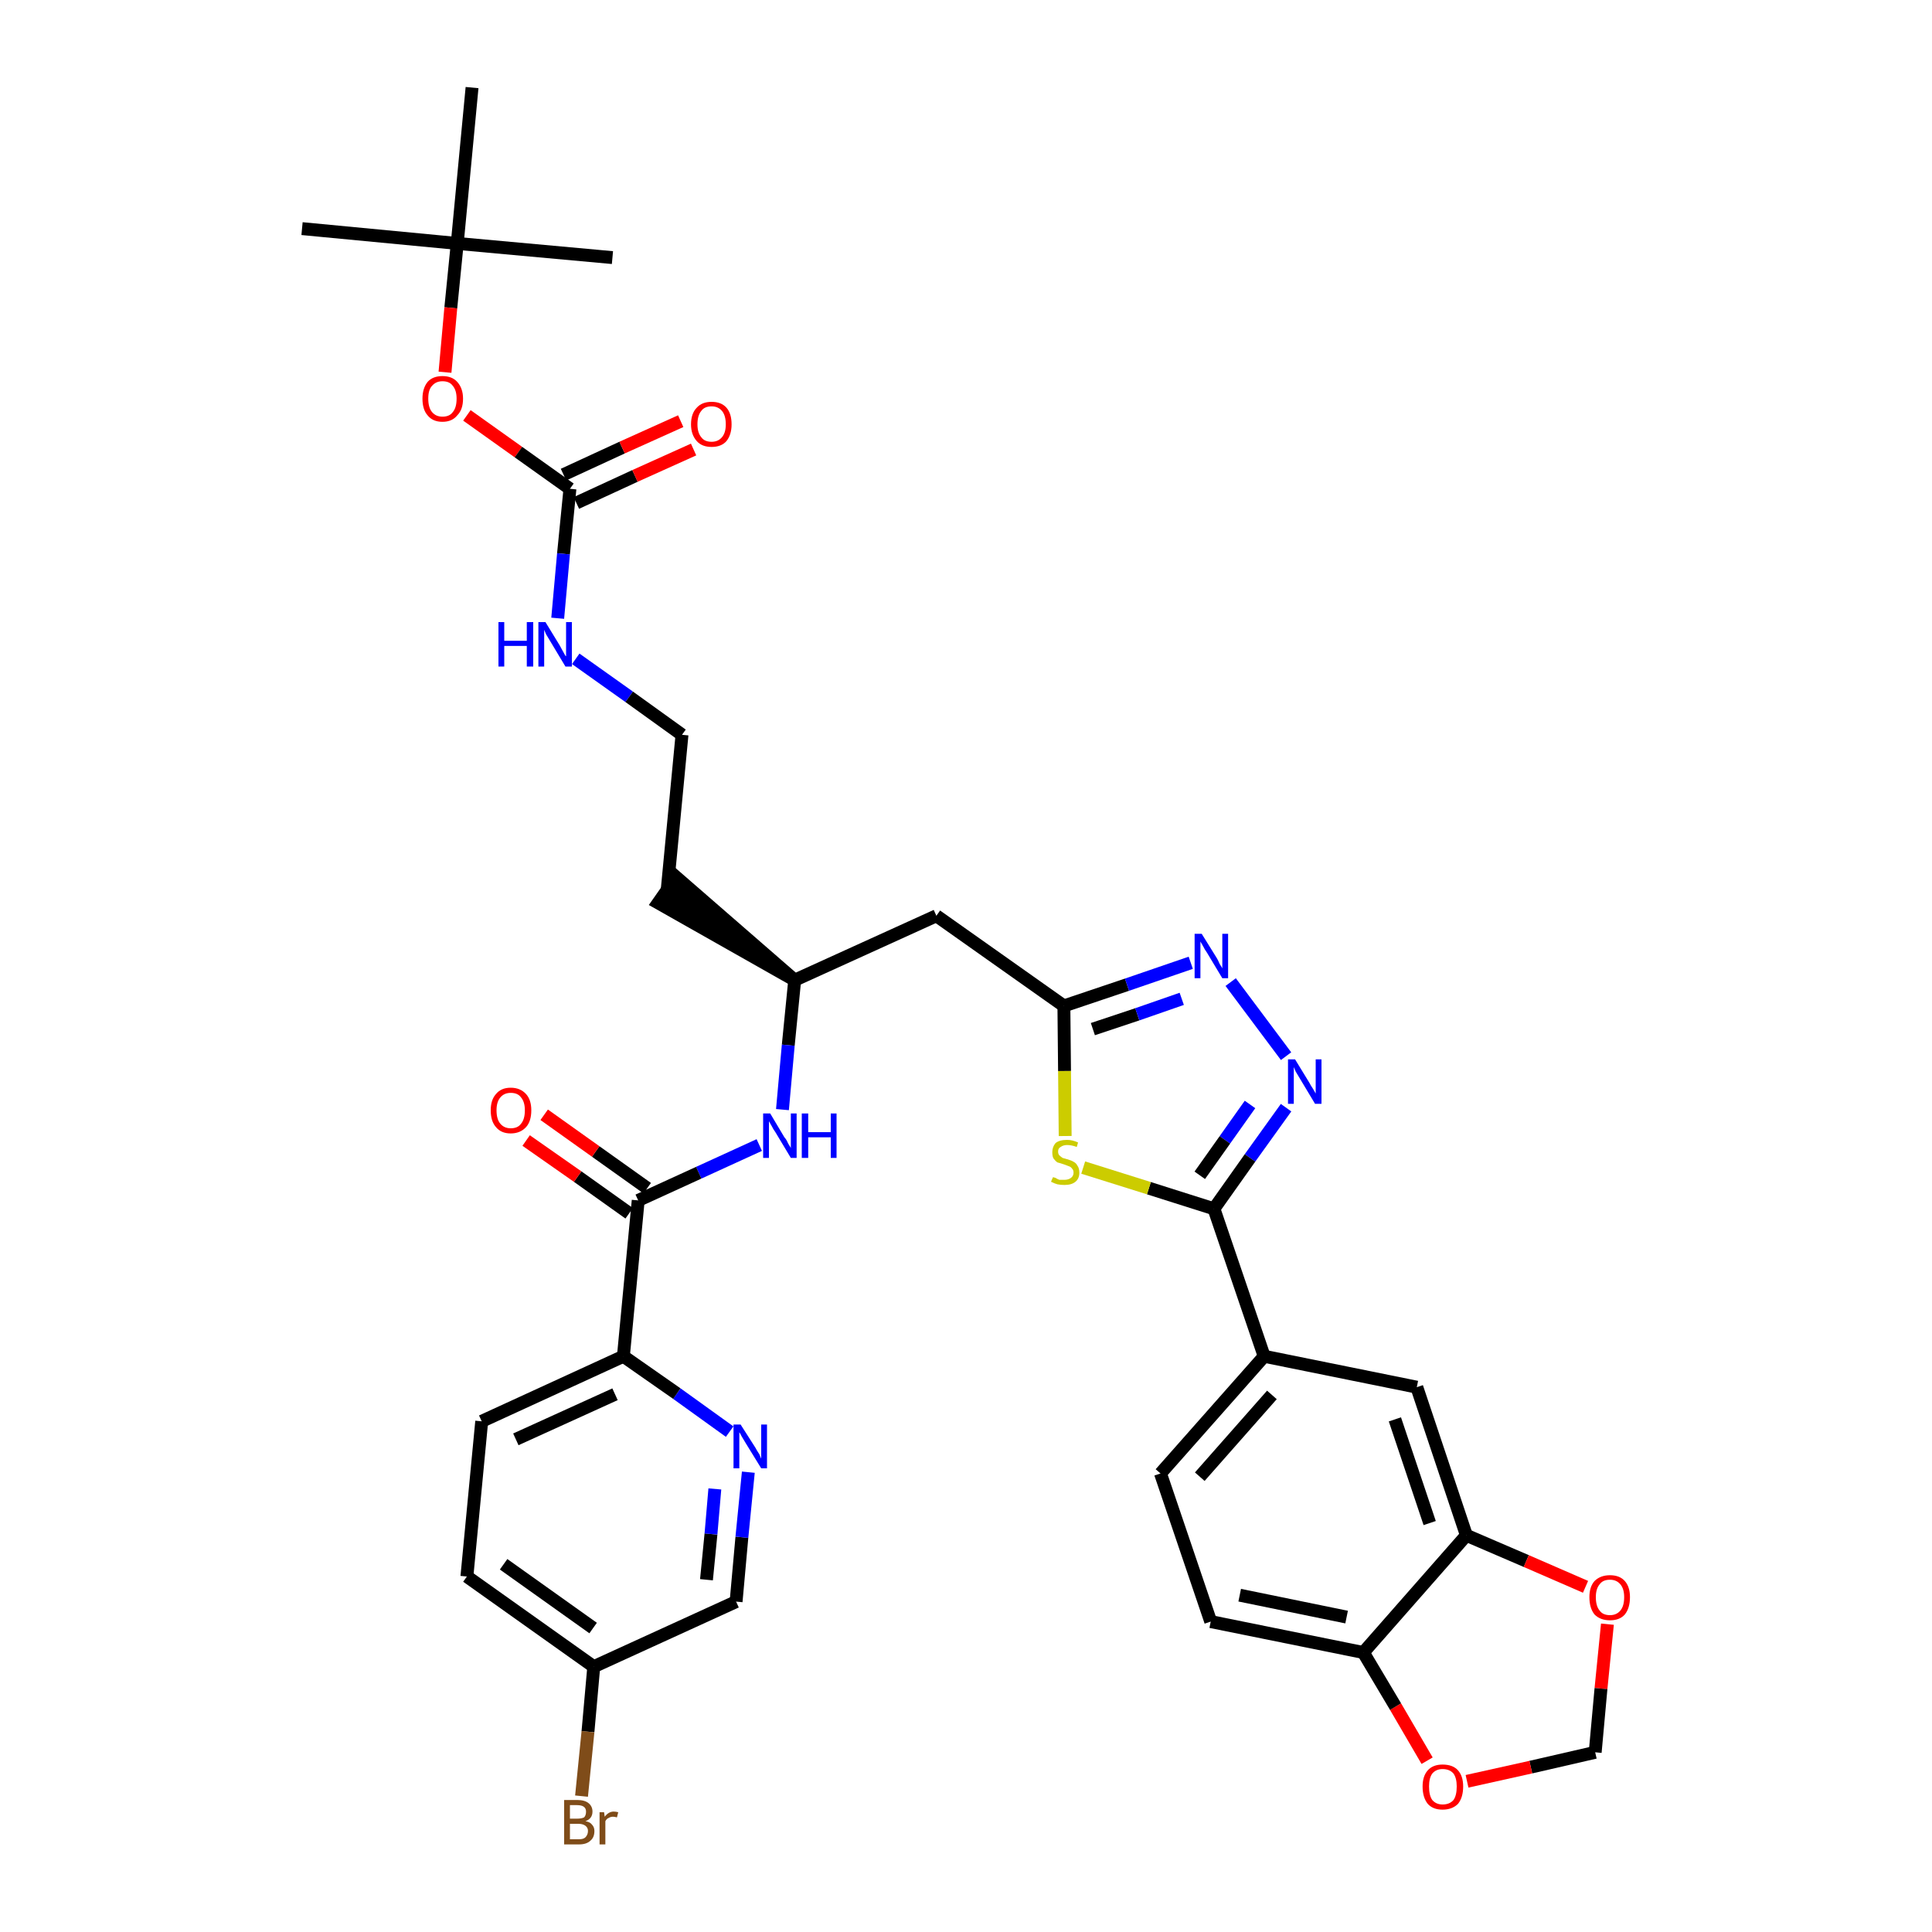 <?xml version='1.0' encoding='iso-8859-1'?>
<svg version='1.1' baseProfile='full'
              xmlns='http://www.w3.org/2000/svg'
                      xmlns:rdkit='http://www.rdkit.org/xml'
                      xmlns:xlink='http://www.w3.org/1999/xlink'
                  xml:space='preserve'
width='300px' height='300px' viewBox='0 0 300 300'>
<!-- END OF HEADER -->
<path class='bond-0 atom-0 atom-1' d='M 46.9,35.5 L 71.0,37.8' style='fill:none;fill-rule:evenodd;stroke:#000000;stroke-width:2.0px;stroke-linecap:butt;stroke-linejoin:miter;stroke-opacity:1' />
<path class='bond-1 atom-1 atom-2' d='M 71.0,37.8 L 95.1,40.0' style='fill:none;fill-rule:evenodd;stroke:#000000;stroke-width:2.0px;stroke-linecap:butt;stroke-linejoin:miter;stroke-opacity:1' />
<path class='bond-2 atom-1 atom-3' d='M 71.0,37.8 L 73.3,13.6' style='fill:none;fill-rule:evenodd;stroke:#000000;stroke-width:2.0px;stroke-linecap:butt;stroke-linejoin:miter;stroke-opacity:1' />
<path class='bond-3 atom-1 atom-4' d='M 71.0,37.8 L 70.0,47.8' style='fill:none;fill-rule:evenodd;stroke:#000000;stroke-width:2.0px;stroke-linecap:butt;stroke-linejoin:miter;stroke-opacity:1' />
<path class='bond-3 atom-1 atom-4' d='M 70.0,47.8 L 69.1,57.8' style='fill:none;fill-rule:evenodd;stroke:#FF0000;stroke-width:2.0px;stroke-linecap:butt;stroke-linejoin:miter;stroke-opacity:1' />
<path class='bond-4 atom-4 atom-5' d='M 72.5,64.5 L 80.5,70.2' style='fill:none;fill-rule:evenodd;stroke:#FF0000;stroke-width:2.0px;stroke-linecap:butt;stroke-linejoin:miter;stroke-opacity:1' />
<path class='bond-4 atom-4 atom-5' d='M 80.5,70.2 L 88.5,75.9' style='fill:none;fill-rule:evenodd;stroke:#000000;stroke-width:2.0px;stroke-linecap:butt;stroke-linejoin:miter;stroke-opacity:1' />
<path class='bond-5 atom-5 atom-6' d='M 89.5,78.1 L 98.6,73.9' style='fill:none;fill-rule:evenodd;stroke:#000000;stroke-width:2.0px;stroke-linecap:butt;stroke-linejoin:miter;stroke-opacity:1' />
<path class='bond-5 atom-5 atom-6' d='M 98.6,73.9 L 107.7,69.8' style='fill:none;fill-rule:evenodd;stroke:#FF0000;stroke-width:2.0px;stroke-linecap:butt;stroke-linejoin:miter;stroke-opacity:1' />
<path class='bond-5 atom-5 atom-6' d='M 87.5,73.7 L 96.6,69.5' style='fill:none;fill-rule:evenodd;stroke:#000000;stroke-width:2.0px;stroke-linecap:butt;stroke-linejoin:miter;stroke-opacity:1' />
<path class='bond-5 atom-5 atom-6' d='M 96.6,69.5 L 105.7,65.4' style='fill:none;fill-rule:evenodd;stroke:#FF0000;stroke-width:2.0px;stroke-linecap:butt;stroke-linejoin:miter;stroke-opacity:1' />
<path class='bond-6 atom-5 atom-7' d='M 88.5,75.9 L 87.5,86.0' style='fill:none;fill-rule:evenodd;stroke:#000000;stroke-width:2.0px;stroke-linecap:butt;stroke-linejoin:miter;stroke-opacity:1' />
<path class='bond-6 atom-5 atom-7' d='M 87.5,86.0 L 86.6,96.0' style='fill:none;fill-rule:evenodd;stroke:#0000FF;stroke-width:2.0px;stroke-linecap:butt;stroke-linejoin:miter;stroke-opacity:1' />
<path class='bond-7 atom-7 atom-8' d='M 89.4,102.3 L 97.7,108.2' style='fill:none;fill-rule:evenodd;stroke:#0000FF;stroke-width:2.0px;stroke-linecap:butt;stroke-linejoin:miter;stroke-opacity:1' />
<path class='bond-7 atom-7 atom-8' d='M 97.7,108.2 L 105.9,114.1' style='fill:none;fill-rule:evenodd;stroke:#000000;stroke-width:2.0px;stroke-linecap:butt;stroke-linejoin:miter;stroke-opacity:1' />
<path class='bond-8 atom-8 atom-9' d='M 105.9,114.1 L 103.6,138.2' style='fill:none;fill-rule:evenodd;stroke:#000000;stroke-width:2.0px;stroke-linecap:butt;stroke-linejoin:miter;stroke-opacity:1' />
<path class='bond-9 atom-10 atom-9' d='M 123.4,152.2 L 105.0,136.2 L 102.2,140.2 Z' style='fill:#000000;fill-rule:evenodd;fill-opacity:1;stroke:#000000;stroke-width:2.0px;stroke-linecap:butt;stroke-linejoin:miter;stroke-opacity:1;' />
<path class='bond-10 atom-10 atom-11' d='M 123.4,152.2 L 145.4,142.2' style='fill:none;fill-rule:evenodd;stroke:#000000;stroke-width:2.0px;stroke-linecap:butt;stroke-linejoin:miter;stroke-opacity:1' />
<path class='bond-25 atom-10 atom-26' d='M 123.4,152.2 L 122.4,162.3' style='fill:none;fill-rule:evenodd;stroke:#000000;stroke-width:2.0px;stroke-linecap:butt;stroke-linejoin:miter;stroke-opacity:1' />
<path class='bond-25 atom-10 atom-26' d='M 122.4,162.3 L 121.5,172.3' style='fill:none;fill-rule:evenodd;stroke:#0000FF;stroke-width:2.0px;stroke-linecap:butt;stroke-linejoin:miter;stroke-opacity:1' />
<path class='bond-11 atom-11 atom-12' d='M 145.4,142.2 L 165.2,156.2' style='fill:none;fill-rule:evenodd;stroke:#000000;stroke-width:2.0px;stroke-linecap:butt;stroke-linejoin:miter;stroke-opacity:1' />
<path class='bond-12 atom-12 atom-13' d='M 165.2,156.2 L 175.0,152.9' style='fill:none;fill-rule:evenodd;stroke:#000000;stroke-width:2.0px;stroke-linecap:butt;stroke-linejoin:miter;stroke-opacity:1' />
<path class='bond-12 atom-12 atom-13' d='M 175.0,152.9 L 184.9,149.5' style='fill:none;fill-rule:evenodd;stroke:#0000FF;stroke-width:2.0px;stroke-linecap:butt;stroke-linejoin:miter;stroke-opacity:1' />
<path class='bond-12 atom-12 atom-13' d='M 169.7,159.8 L 176.6,157.5' style='fill:none;fill-rule:evenodd;stroke:#000000;stroke-width:2.0px;stroke-linecap:butt;stroke-linejoin:miter;stroke-opacity:1' />
<path class='bond-12 atom-12 atom-13' d='M 176.6,157.5 L 183.5,155.1' style='fill:none;fill-rule:evenodd;stroke:#0000FF;stroke-width:2.0px;stroke-linecap:butt;stroke-linejoin:miter;stroke-opacity:1' />
<path class='bond-35 atom-25 atom-12' d='M 165.4,176.4 L 165.3,166.3' style='fill:none;fill-rule:evenodd;stroke:#CCCC00;stroke-width:2.0px;stroke-linecap:butt;stroke-linejoin:miter;stroke-opacity:1' />
<path class='bond-35 atom-25 atom-12' d='M 165.3,166.3 L 165.2,156.2' style='fill:none;fill-rule:evenodd;stroke:#000000;stroke-width:2.0px;stroke-linecap:butt;stroke-linejoin:miter;stroke-opacity:1' />
<path class='bond-13 atom-13 atom-14' d='M 191.1,152.5 L 199.7,164.0' style='fill:none;fill-rule:evenodd;stroke:#0000FF;stroke-width:2.0px;stroke-linecap:butt;stroke-linejoin:miter;stroke-opacity:1' />
<path class='bond-14 atom-14 atom-15' d='M 199.7,172.0 L 194.1,179.8' style='fill:none;fill-rule:evenodd;stroke:#0000FF;stroke-width:2.0px;stroke-linecap:butt;stroke-linejoin:miter;stroke-opacity:1' />
<path class='bond-14 atom-14 atom-15' d='M 194.1,179.8 L 188.5,187.7' style='fill:none;fill-rule:evenodd;stroke:#000000;stroke-width:2.0px;stroke-linecap:butt;stroke-linejoin:miter;stroke-opacity:1' />
<path class='bond-14 atom-14 atom-15' d='M 194.1,171.5 L 190.2,177.0' style='fill:none;fill-rule:evenodd;stroke:#0000FF;stroke-width:2.0px;stroke-linecap:butt;stroke-linejoin:miter;stroke-opacity:1' />
<path class='bond-14 atom-14 atom-15' d='M 190.2,177.0 L 186.3,182.5' style='fill:none;fill-rule:evenodd;stroke:#000000;stroke-width:2.0px;stroke-linecap:butt;stroke-linejoin:miter;stroke-opacity:1' />
<path class='bond-15 atom-15 atom-16' d='M 188.5,187.7 L 196.3,210.6' style='fill:none;fill-rule:evenodd;stroke:#000000;stroke-width:2.0px;stroke-linecap:butt;stroke-linejoin:miter;stroke-opacity:1' />
<path class='bond-24 atom-15 atom-25' d='M 188.5,187.7 L 178.4,184.5' style='fill:none;fill-rule:evenodd;stroke:#000000;stroke-width:2.0px;stroke-linecap:butt;stroke-linejoin:miter;stroke-opacity:1' />
<path class='bond-24 atom-15 atom-25' d='M 178.4,184.5 L 168.2,181.3' style='fill:none;fill-rule:evenodd;stroke:#CCCC00;stroke-width:2.0px;stroke-linecap:butt;stroke-linejoin:miter;stroke-opacity:1' />
<path class='bond-16 atom-16 atom-17' d='M 196.3,210.6 L 180.2,228.8' style='fill:none;fill-rule:evenodd;stroke:#000000;stroke-width:2.0px;stroke-linecap:butt;stroke-linejoin:miter;stroke-opacity:1' />
<path class='bond-16 atom-16 atom-17' d='M 197.5,216.6 L 186.3,229.3' style='fill:none;fill-rule:evenodd;stroke:#000000;stroke-width:2.0px;stroke-linecap:butt;stroke-linejoin:miter;stroke-opacity:1' />
<path class='bond-37 atom-21 atom-16' d='M 220.0,215.4 L 196.3,210.6' style='fill:none;fill-rule:evenodd;stroke:#000000;stroke-width:2.0px;stroke-linecap:butt;stroke-linejoin:miter;stroke-opacity:1' />
<path class='bond-17 atom-17 atom-18' d='M 180.2,228.8 L 188.0,251.8' style='fill:none;fill-rule:evenodd;stroke:#000000;stroke-width:2.0px;stroke-linecap:butt;stroke-linejoin:miter;stroke-opacity:1' />
<path class='bond-18 atom-18 atom-19' d='M 188.0,251.8 L 211.7,256.6' style='fill:none;fill-rule:evenodd;stroke:#000000;stroke-width:2.0px;stroke-linecap:butt;stroke-linejoin:miter;stroke-opacity:1' />
<path class='bond-18 atom-18 atom-19' d='M 192.5,247.7 L 209.1,251.1' style='fill:none;fill-rule:evenodd;stroke:#000000;stroke-width:2.0px;stroke-linecap:butt;stroke-linejoin:miter;stroke-opacity:1' />
<path class='bond-19 atom-19 atom-20' d='M 211.7,256.6 L 227.7,238.4' style='fill:none;fill-rule:evenodd;stroke:#000000;stroke-width:2.0px;stroke-linecap:butt;stroke-linejoin:miter;stroke-opacity:1' />
<path class='bond-38 atom-24 atom-19' d='M 221.6,273.4 L 216.7,265.0' style='fill:none;fill-rule:evenodd;stroke:#FF0000;stroke-width:2.0px;stroke-linecap:butt;stroke-linejoin:miter;stroke-opacity:1' />
<path class='bond-38 atom-24 atom-19' d='M 216.7,265.0 L 211.7,256.6' style='fill:none;fill-rule:evenodd;stroke:#000000;stroke-width:2.0px;stroke-linecap:butt;stroke-linejoin:miter;stroke-opacity:1' />
<path class='bond-20 atom-20 atom-21' d='M 227.7,238.4 L 220.0,215.4' style='fill:none;fill-rule:evenodd;stroke:#000000;stroke-width:2.0px;stroke-linecap:butt;stroke-linejoin:miter;stroke-opacity:1' />
<path class='bond-20 atom-20 atom-21' d='M 222.0,236.5 L 216.6,220.4' style='fill:none;fill-rule:evenodd;stroke:#000000;stroke-width:2.0px;stroke-linecap:butt;stroke-linejoin:miter;stroke-opacity:1' />
<path class='bond-21 atom-20 atom-22' d='M 227.7,238.4 L 237.0,242.4' style='fill:none;fill-rule:evenodd;stroke:#000000;stroke-width:2.0px;stroke-linecap:butt;stroke-linejoin:miter;stroke-opacity:1' />
<path class='bond-21 atom-20 atom-22' d='M 237.0,242.4 L 246.2,246.4' style='fill:none;fill-rule:evenodd;stroke:#FF0000;stroke-width:2.0px;stroke-linecap:butt;stroke-linejoin:miter;stroke-opacity:1' />
<path class='bond-22 atom-22 atom-23' d='M 249.6,252.2 L 248.6,262.2' style='fill:none;fill-rule:evenodd;stroke:#FF0000;stroke-width:2.0px;stroke-linecap:butt;stroke-linejoin:miter;stroke-opacity:1' />
<path class='bond-22 atom-22 atom-23' d='M 248.6,262.2 L 247.7,272.1' style='fill:none;fill-rule:evenodd;stroke:#000000;stroke-width:2.0px;stroke-linecap:butt;stroke-linejoin:miter;stroke-opacity:1' />
<path class='bond-23 atom-23 atom-24' d='M 247.7,272.1 L 237.7,274.4' style='fill:none;fill-rule:evenodd;stroke:#000000;stroke-width:2.0px;stroke-linecap:butt;stroke-linejoin:miter;stroke-opacity:1' />
<path class='bond-23 atom-23 atom-24' d='M 237.7,274.4 L 227.8,276.6' style='fill:none;fill-rule:evenodd;stroke:#FF0000;stroke-width:2.0px;stroke-linecap:butt;stroke-linejoin:miter;stroke-opacity:1' />
<path class='bond-26 atom-26 atom-27' d='M 117.9,177.8 L 108.5,182.1' style='fill:none;fill-rule:evenodd;stroke:#0000FF;stroke-width:2.0px;stroke-linecap:butt;stroke-linejoin:miter;stroke-opacity:1' />
<path class='bond-26 atom-26 atom-27' d='M 108.5,182.1 L 99.1,186.4' style='fill:none;fill-rule:evenodd;stroke:#000000;stroke-width:2.0px;stroke-linecap:butt;stroke-linejoin:miter;stroke-opacity:1' />
<path class='bond-27 atom-27 atom-28' d='M 100.5,184.5 L 92.5,178.8' style='fill:none;fill-rule:evenodd;stroke:#000000;stroke-width:2.0px;stroke-linecap:butt;stroke-linejoin:miter;stroke-opacity:1' />
<path class='bond-27 atom-27 atom-28' d='M 92.5,178.8 L 84.5,173.1' style='fill:none;fill-rule:evenodd;stroke:#FF0000;stroke-width:2.0px;stroke-linecap:butt;stroke-linejoin:miter;stroke-opacity:1' />
<path class='bond-27 atom-27 atom-28' d='M 97.7,188.4 L 89.7,182.7' style='fill:none;fill-rule:evenodd;stroke:#000000;stroke-width:2.0px;stroke-linecap:butt;stroke-linejoin:miter;stroke-opacity:1' />
<path class='bond-27 atom-27 atom-28' d='M 89.7,182.7 L 81.7,177.1' style='fill:none;fill-rule:evenodd;stroke:#FF0000;stroke-width:2.0px;stroke-linecap:butt;stroke-linejoin:miter;stroke-opacity:1' />
<path class='bond-28 atom-27 atom-29' d='M 99.1,186.4 L 96.8,210.6' style='fill:none;fill-rule:evenodd;stroke:#000000;stroke-width:2.0px;stroke-linecap:butt;stroke-linejoin:miter;stroke-opacity:1' />
<path class='bond-29 atom-29 atom-30' d='M 96.8,210.6 L 74.8,220.7' style='fill:none;fill-rule:evenodd;stroke:#000000;stroke-width:2.0px;stroke-linecap:butt;stroke-linejoin:miter;stroke-opacity:1' />
<path class='bond-29 atom-29 atom-30' d='M 95.5,216.5 L 80.1,223.5' style='fill:none;fill-rule:evenodd;stroke:#000000;stroke-width:2.0px;stroke-linecap:butt;stroke-linejoin:miter;stroke-opacity:1' />
<path class='bond-36 atom-35 atom-29' d='M 113.3,222.3 L 105.1,216.4' style='fill:none;fill-rule:evenodd;stroke:#0000FF;stroke-width:2.0px;stroke-linecap:butt;stroke-linejoin:miter;stroke-opacity:1' />
<path class='bond-36 atom-35 atom-29' d='M 105.1,216.4 L 96.8,210.6' style='fill:none;fill-rule:evenodd;stroke:#000000;stroke-width:2.0px;stroke-linecap:butt;stroke-linejoin:miter;stroke-opacity:1' />
<path class='bond-30 atom-30 atom-31' d='M 74.8,220.7 L 72.5,244.8' style='fill:none;fill-rule:evenodd;stroke:#000000;stroke-width:2.0px;stroke-linecap:butt;stroke-linejoin:miter;stroke-opacity:1' />
<path class='bond-31 atom-31 atom-32' d='M 72.5,244.8 L 92.2,258.8' style='fill:none;fill-rule:evenodd;stroke:#000000;stroke-width:2.0px;stroke-linecap:butt;stroke-linejoin:miter;stroke-opacity:1' />
<path class='bond-31 atom-31 atom-32' d='M 78.2,242.9 L 92.1,252.8' style='fill:none;fill-rule:evenodd;stroke:#000000;stroke-width:2.0px;stroke-linecap:butt;stroke-linejoin:miter;stroke-opacity:1' />
<path class='bond-32 atom-32 atom-33' d='M 92.2,258.8 L 91.3,268.9' style='fill:none;fill-rule:evenodd;stroke:#000000;stroke-width:2.0px;stroke-linecap:butt;stroke-linejoin:miter;stroke-opacity:1' />
<path class='bond-32 atom-32 atom-33' d='M 91.3,268.9 L 90.3,278.9' style='fill:none;fill-rule:evenodd;stroke:#7F4C19;stroke-width:2.0px;stroke-linecap:butt;stroke-linejoin:miter;stroke-opacity:1' />
<path class='bond-33 atom-32 atom-34' d='M 92.2,258.8 L 114.3,248.7' style='fill:none;fill-rule:evenodd;stroke:#000000;stroke-width:2.0px;stroke-linecap:butt;stroke-linejoin:miter;stroke-opacity:1' />
<path class='bond-34 atom-34 atom-35' d='M 114.3,248.7 L 115.2,238.7' style='fill:none;fill-rule:evenodd;stroke:#000000;stroke-width:2.0px;stroke-linecap:butt;stroke-linejoin:miter;stroke-opacity:1' />
<path class='bond-34 atom-34 atom-35' d='M 115.2,238.7 L 116.2,228.6' style='fill:none;fill-rule:evenodd;stroke:#0000FF;stroke-width:2.0px;stroke-linecap:butt;stroke-linejoin:miter;stroke-opacity:1' />
<path class='bond-34 atom-34 atom-35' d='M 109.7,245.3 L 110.4,238.2' style='fill:none;fill-rule:evenodd;stroke:#000000;stroke-width:2.0px;stroke-linecap:butt;stroke-linejoin:miter;stroke-opacity:1' />
<path class='bond-34 atom-34 atom-35' d='M 110.4,238.2 L 111.0,231.2' style='fill:none;fill-rule:evenodd;stroke:#0000FF;stroke-width:2.0px;stroke-linecap:butt;stroke-linejoin:miter;stroke-opacity:1' />
<path  class='atom-4' d='M 65.6 61.9
Q 65.6 60.3, 66.4 59.3
Q 67.2 58.4, 68.7 58.4
Q 70.2 58.4, 71.0 59.3
Q 71.9 60.3, 71.9 61.9
Q 71.9 63.6, 71.0 64.5
Q 70.2 65.5, 68.7 65.5
Q 67.2 65.5, 66.4 64.5
Q 65.6 63.6, 65.6 61.9
M 68.7 64.7
Q 69.8 64.7, 70.3 64.0
Q 70.9 63.3, 70.9 61.9
Q 70.9 60.6, 70.3 59.9
Q 69.8 59.2, 68.7 59.2
Q 67.7 59.2, 67.1 59.9
Q 66.5 60.5, 66.5 61.9
Q 66.5 63.3, 67.1 64.0
Q 67.7 64.7, 68.7 64.7
' fill='#FF0000'/>
<path  class='atom-6' d='M 107.3 65.9
Q 107.3 64.2, 108.2 63.3
Q 109.0 62.4, 110.5 62.4
Q 112.0 62.4, 112.8 63.3
Q 113.6 64.2, 113.6 65.9
Q 113.6 67.5, 112.8 68.5
Q 112.0 69.4, 110.5 69.4
Q 109.0 69.4, 108.2 68.5
Q 107.3 67.5, 107.3 65.9
M 110.5 68.6
Q 111.5 68.6, 112.1 67.9
Q 112.7 67.2, 112.7 65.9
Q 112.7 64.5, 112.1 63.8
Q 111.5 63.1, 110.5 63.1
Q 109.4 63.1, 108.9 63.8
Q 108.3 64.5, 108.3 65.9
Q 108.3 67.2, 108.9 67.9
Q 109.4 68.6, 110.5 68.6
' fill='#FF0000'/>
<path  class='atom-7' d='M 77.4 96.6
L 78.3 96.6
L 78.3 99.5
L 81.8 99.5
L 81.8 96.6
L 82.8 96.6
L 82.8 103.5
L 81.8 103.5
L 81.8 100.3
L 78.3 100.3
L 78.3 103.5
L 77.4 103.5
L 77.4 96.6
' fill='#0000FF'/>
<path  class='atom-7' d='M 84.7 96.6
L 86.9 100.2
Q 87.1 100.6, 87.5 101.3
Q 87.8 101.9, 87.9 101.9
L 87.9 96.6
L 88.8 96.6
L 88.8 103.5
L 87.8 103.5
L 85.4 99.5
Q 85.1 99.0, 84.8 98.5
Q 84.6 98.0, 84.5 97.8
L 84.5 103.5
L 83.6 103.5
L 83.6 96.6
L 84.7 96.6
' fill='#0000FF'/>
<path  class='atom-13' d='M 186.6 145.0
L 188.9 148.7
Q 189.1 149.0, 189.4 149.7
Q 189.8 150.3, 189.8 150.4
L 189.8 145.0
L 190.7 145.0
L 190.7 151.9
L 189.8 151.9
L 187.4 147.9
Q 187.1 147.5, 186.8 146.9
Q 186.5 146.4, 186.4 146.2
L 186.4 151.9
L 185.5 151.9
L 185.5 145.0
L 186.6 145.0
' fill='#0000FF'/>
<path  class='atom-14' d='M 201.1 164.5
L 203.3 168.1
Q 203.5 168.5, 203.9 169.1
Q 204.3 169.8, 204.3 169.8
L 204.3 164.5
L 205.2 164.5
L 205.2 171.4
L 204.2 171.4
L 201.8 167.4
Q 201.5 166.9, 201.2 166.4
Q 201.0 165.9, 200.9 165.7
L 200.9 171.4
L 200.0 171.4
L 200.0 164.5
L 201.1 164.5
' fill='#0000FF'/>
<path  class='atom-22' d='M 246.8 248.0
Q 246.8 246.4, 247.6 245.5
Q 248.5 244.6, 250.0 244.6
Q 251.5 244.6, 252.3 245.5
Q 253.1 246.4, 253.1 248.0
Q 253.1 249.7, 252.3 250.7
Q 251.5 251.6, 250.0 251.6
Q 248.5 251.6, 247.6 250.7
Q 246.8 249.7, 246.8 248.0
M 250.0 250.8
Q 251.0 250.8, 251.6 250.1
Q 252.2 249.4, 252.2 248.0
Q 252.2 246.7, 251.6 246.0
Q 251.0 245.3, 250.0 245.3
Q 248.9 245.3, 248.4 246.0
Q 247.8 246.7, 247.8 248.0
Q 247.8 249.4, 248.4 250.1
Q 248.9 250.8, 250.0 250.8
' fill='#FF0000'/>
<path  class='atom-24' d='M 220.9 277.4
Q 220.9 275.8, 221.7 274.9
Q 222.5 274.0, 224.0 274.0
Q 225.6 274.0, 226.4 274.9
Q 227.2 275.8, 227.2 277.4
Q 227.2 279.1, 226.4 280.1
Q 225.5 281.0, 224.0 281.0
Q 222.5 281.0, 221.7 280.1
Q 220.9 279.1, 220.9 277.4
M 224.0 280.2
Q 225.1 280.2, 225.7 279.5
Q 226.2 278.8, 226.2 277.4
Q 226.2 276.1, 225.7 275.4
Q 225.1 274.7, 224.0 274.7
Q 223.0 274.7, 222.4 275.4
Q 221.9 276.1, 221.9 277.4
Q 221.9 278.8, 222.4 279.5
Q 223.0 280.2, 224.0 280.2
' fill='#FF0000'/>
<path  class='atom-25' d='M 163.5 182.8
Q 163.6 182.8, 163.9 182.9
Q 164.2 183.1, 164.5 183.2
Q 164.9 183.2, 165.3 183.2
Q 165.9 183.2, 166.3 182.9
Q 166.7 182.6, 166.7 182.1
Q 166.7 181.7, 166.5 181.5
Q 166.3 181.2, 166.0 181.1
Q 165.7 181.0, 165.2 180.8
Q 164.6 180.6, 164.2 180.5
Q 163.9 180.3, 163.6 179.9
Q 163.4 179.6, 163.4 178.9
Q 163.4 178.1, 163.9 177.5
Q 164.5 177.0, 165.7 177.0
Q 166.5 177.0, 167.4 177.4
L 167.2 178.1
Q 166.4 177.8, 165.7 177.8
Q 165.1 177.8, 164.7 178.1
Q 164.3 178.3, 164.3 178.8
Q 164.3 179.2, 164.5 179.4
Q 164.7 179.6, 165.0 179.8
Q 165.3 179.9, 165.7 180.0
Q 166.4 180.2, 166.7 180.4
Q 167.1 180.6, 167.3 181.0
Q 167.6 181.4, 167.6 182.1
Q 167.6 183.0, 167.0 183.5
Q 166.4 184.0, 165.3 184.0
Q 164.7 184.0, 164.2 183.9
Q 163.8 183.8, 163.2 183.5
L 163.5 182.8
' fill='#CCCC00'/>
<path  class='atom-26' d='M 119.6 172.9
L 121.8 176.6
Q 122.1 176.9, 122.4 177.6
Q 122.8 178.2, 122.8 178.3
L 122.8 172.9
L 123.7 172.9
L 123.7 179.8
L 122.8 179.8
L 120.4 175.8
Q 120.1 175.4, 119.8 174.8
Q 119.5 174.3, 119.4 174.1
L 119.4 179.8
L 118.5 179.8
L 118.5 172.9
L 119.6 172.9
' fill='#0000FF'/>
<path  class='atom-26' d='M 124.5 172.9
L 125.5 172.9
L 125.5 175.8
L 129.0 175.8
L 129.0 172.9
L 129.9 172.9
L 129.9 179.8
L 129.0 179.8
L 129.0 176.6
L 125.5 176.6
L 125.5 179.8
L 124.5 179.8
L 124.5 172.9
' fill='#0000FF'/>
<path  class='atom-28' d='M 76.2 172.4
Q 76.2 170.8, 77.0 169.9
Q 77.8 168.9, 79.3 168.9
Q 80.8 168.9, 81.7 169.9
Q 82.5 170.8, 82.5 172.4
Q 82.5 174.1, 81.7 175.0
Q 80.8 176.0, 79.3 176.0
Q 77.8 176.0, 77.0 175.0
Q 76.2 174.1, 76.2 172.4
M 79.3 175.2
Q 80.4 175.2, 80.9 174.5
Q 81.5 173.8, 81.5 172.4
Q 81.5 171.1, 80.9 170.4
Q 80.4 169.7, 79.3 169.7
Q 78.3 169.7, 77.7 170.4
Q 77.1 171.1, 77.1 172.4
Q 77.1 173.8, 77.7 174.5
Q 78.3 175.2, 79.3 175.2
' fill='#FF0000'/>
<path  class='atom-33' d='M 90.9 282.8
Q 91.6 282.9, 91.9 283.3
Q 92.3 283.7, 92.3 284.3
Q 92.3 285.3, 91.7 285.8
Q 91.1 286.4, 89.9 286.4
L 87.6 286.4
L 87.6 279.5
L 89.6 279.5
Q 90.8 279.5, 91.4 280.0
Q 92.0 280.5, 92.0 281.3
Q 92.0 282.4, 90.9 282.8
M 88.5 280.3
L 88.5 282.4
L 89.6 282.4
Q 90.3 282.4, 90.7 282.2
Q 91.0 281.9, 91.0 281.3
Q 91.0 280.3, 89.6 280.3
L 88.5 280.3
M 89.9 285.6
Q 90.6 285.6, 90.9 285.3
Q 91.3 284.9, 91.3 284.3
Q 91.3 283.8, 90.9 283.5
Q 90.5 283.2, 89.8 283.2
L 88.5 283.2
L 88.5 285.6
L 89.9 285.6
' fill='#7F4C19'/>
<path  class='atom-33' d='M 93.8 281.4
L 93.9 282.1
Q 94.5 281.3, 95.3 281.3
Q 95.6 281.3, 96.0 281.4
L 95.8 282.2
Q 95.4 282.1, 95.2 282.1
Q 94.8 282.1, 94.5 282.3
Q 94.2 282.4, 94.0 282.8
L 94.0 286.4
L 93.1 286.4
L 93.1 281.4
L 93.8 281.4
' fill='#7F4C19'/>
<path  class='atom-35' d='M 115.0 221.2
L 117.3 224.8
Q 117.5 225.2, 117.9 225.8
Q 118.2 226.5, 118.2 226.5
L 118.2 221.2
L 119.1 221.2
L 119.1 228.0
L 118.2 228.0
L 115.8 224.1
Q 115.5 223.6, 115.2 223.1
Q 114.9 222.5, 114.8 222.4
L 114.8 228.0
L 113.9 228.0
L 113.9 221.2
L 115.0 221.2
' fill='#0000FF'/>
</svg>
